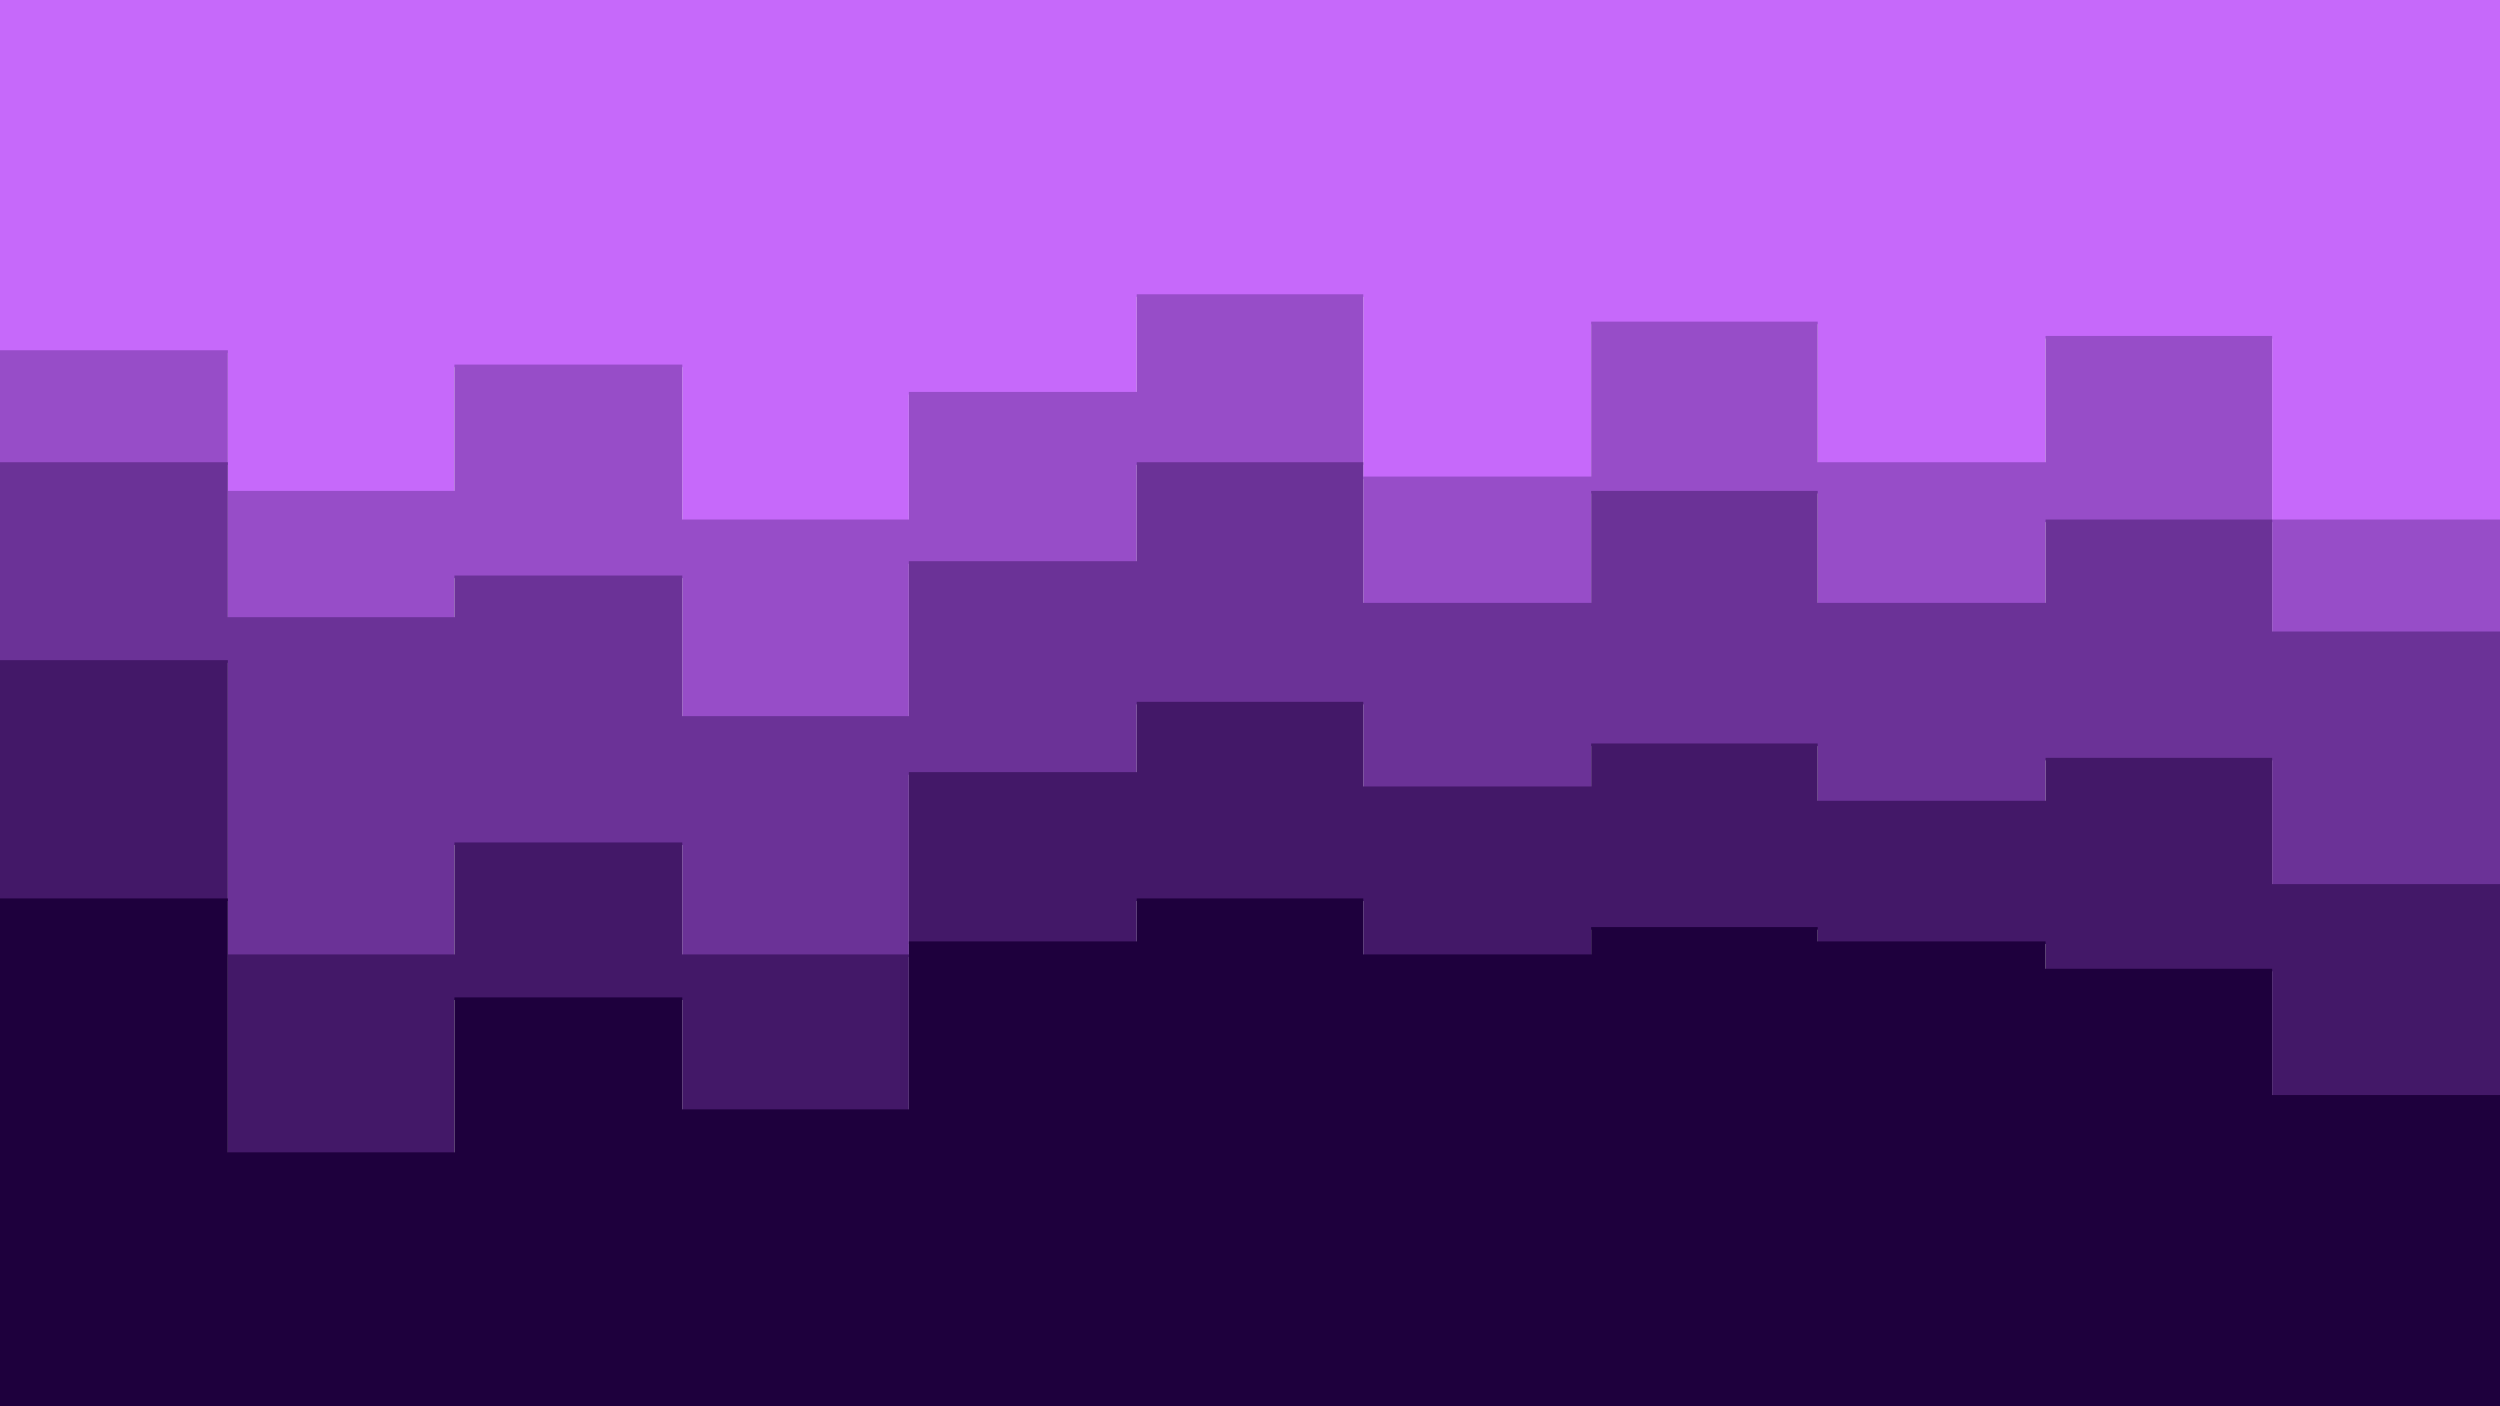 <svg id="visual" viewBox="0 0 1920 1080" width="1920" height="1080" xmlns="http://www.w3.org/2000/svg" xmlns:xlink="http://www.w3.org/1999/xlink" version="1.1"><path d="M0 271L175 271L175 379L349 379L349 282L524 282L524 401L698 401L698 303L873 303L873 228L1047 228L1047 368L1222 368L1222 249L1396 249L1396 357L1571 357L1571 260L1745 260L1745 401L1920 401L1920 368L1920 0L1920 0L1745 0L1745 0L1571 0L1571 0L1396 0L1396 0L1222 0L1222 0L1047 0L1047 0L873 0L873 0L698 0L698 0L524 0L524 0L349 0L349 0L175 0L175 0L0 0Z" fill="#c669fa"></path><path d="M0 357L175 357L175 476L349 476L349 444L524 444L524 552L698 552L698 433L873 433L873 357L1047 357L1047 465L1222 465L1222 379L1396 379L1396 465L1571 465L1571 401L1745 401L1745 487L1920 487L1920 487L1920 366L1920 399L1745 399L1745 258L1571 258L1571 355L1396 355L1396 247L1222 247L1222 366L1047 366L1047 226L873 226L873 301L698 301L698 399L524 399L524 280L349 280L349 377L175 377L175 269L0 269Z" fill="#974dc8"></path><path d="M0 509L175 509L175 735L349 735L349 649L524 649L524 735L698 735L698 595L873 595L873 541L1047 541L1047 606L1222 606L1222 573L1396 573L1396 617L1571 617L1571 584L1745 584L1745 681L1920 681L1920 617L1920 485L1920 485L1745 485L1745 399L1571 399L1571 463L1396 463L1396 377L1222 377L1222 463L1047 463L1047 355L873 355L873 431L698 431L698 550L524 550L524 442L349 442L349 474L175 474L175 355L0 355Z" fill="#6b3297"></path><path d="M0 692L175 692L175 887L349 887L349 768L524 768L524 854L698 854L698 725L873 725L873 692L1047 692L1047 735L1222 735L1222 714L1396 714L1396 725L1571 725L1571 746L1745 746L1745 843L1920 843L1920 779L1920 615L1920 679L1745 679L1745 582L1571 582L1571 615L1396 615L1396 571L1222 571L1222 604L1047 604L1047 539L873 539L873 593L698 593L698 733L524 733L524 647L349 647L349 733L175 733L175 507L0 507Z" fill="#431868"></path><path d="M0 1081L175 1081L175 1081L349 1081L349 1081L524 1081L524 1081L698 1081L698 1081L873 1081L873 1081L1047 1081L1047 1081L1222 1081L1222 1081L1396 1081L1396 1081L1571 1081L1571 1081L1745 1081L1745 1081L1920 1081L1920 1081L1920 777L1920 841L1745 841L1745 744L1571 744L1571 723L1396 723L1396 712L1222 712L1222 733L1047 733L1047 690L873 690L873 723L698 723L698 852L524 852L524 766L349 766L349 885L175 885L175 690L0 690Z" fill="#1e003d"></path></svg>